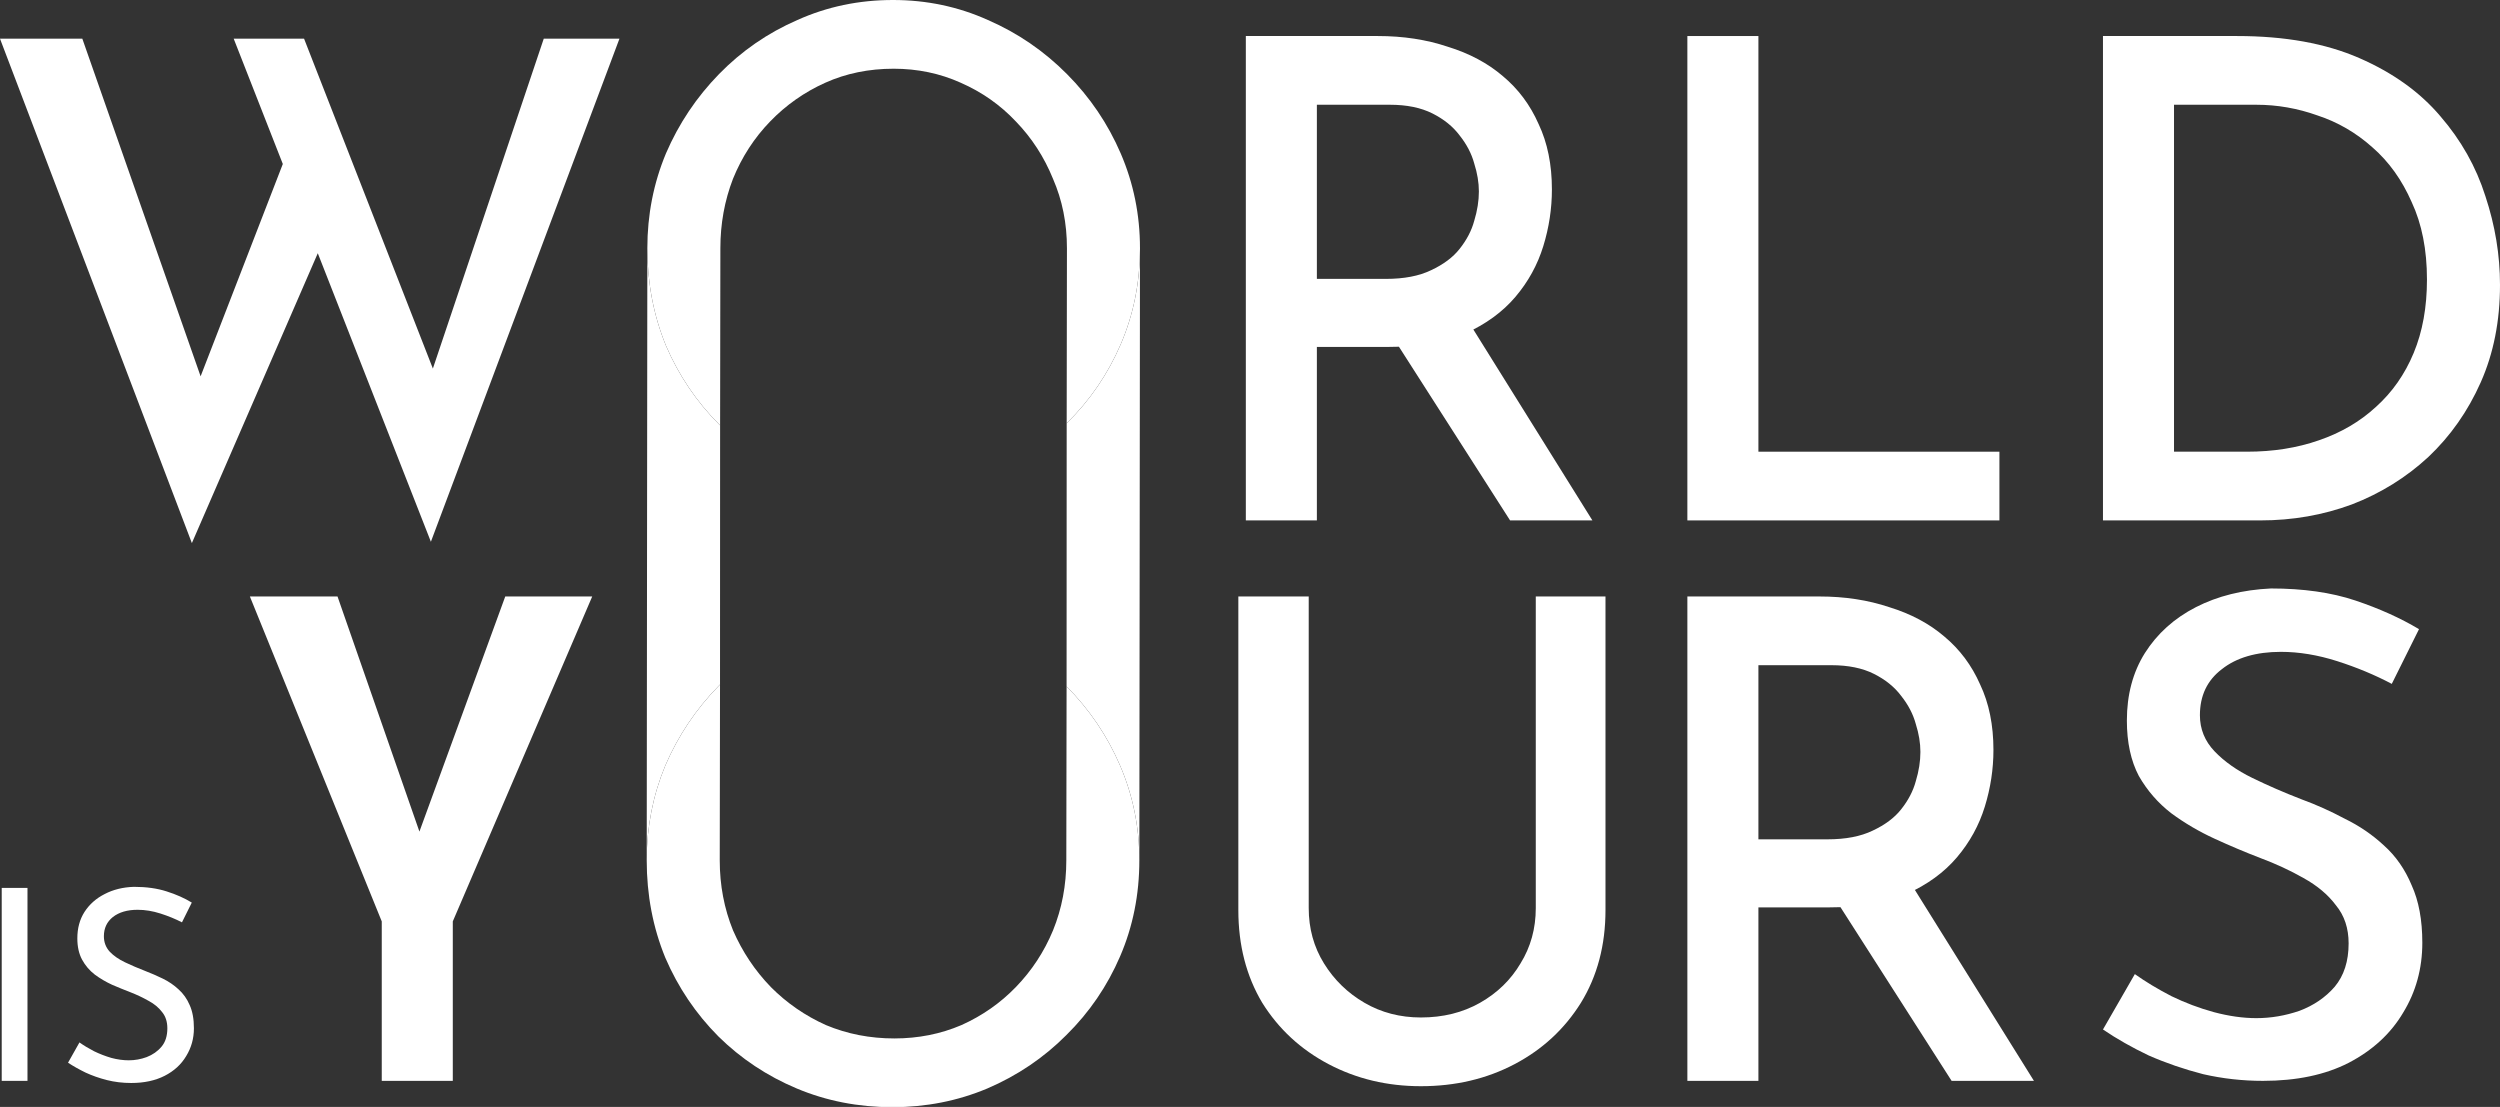 <svg width="332" height="147" viewBox="0 0 332 147" fill="none" xmlns="http://www.w3.org/2000/svg">
<rect x="0" y="0" width="332" height="147" fill="#333333" stroke="none"/>
<g clip-path="url(#clip0_194_924)">
<path d="M0 5.139H10.933L27.509 52.453L25.922 51.833L38.442 19.493L42.762 32.34L25.481 72.123L0 5.139ZM31.035 5.139H40.381L58.544 51.656L56.693 51.301L72.21 5.139H82.262L57.222 71.946L31.035 5.139Z" fill="white"/>
<path d="M182.993 4.785C186.343 4.785 189.429 5.257 192.251 6.202C195.131 7.088 197.57 8.388 199.569 10.101C201.626 11.814 203.213 13.94 204.33 16.48C205.505 18.961 206.093 21.856 206.093 25.163C206.093 27.703 205.711 30.214 204.947 32.695C204.183 35.176 202.948 37.42 201.244 39.429C199.539 41.437 197.306 43.061 194.543 44.302C191.78 45.483 188.342 46.074 184.227 46.074H174.881V69.111H165.447V4.785H182.993ZM184.051 37.036C186.461 37.036 188.459 36.652 190.046 35.885C191.692 35.117 192.956 34.172 193.838 33.049C194.778 31.868 195.425 30.627 195.777 29.328C196.189 27.969 196.395 26.67 196.395 25.429C196.395 24.248 196.189 23.007 195.777 21.708C195.425 20.408 194.778 19.168 193.838 17.986C192.956 16.805 191.751 15.831 190.223 15.063C188.694 14.295 186.814 13.911 184.58 13.911H174.881V37.036H184.051ZM194.896 42.53L211.471 69.111H200.539L183.698 42.796L194.896 42.53Z" fill="white"/>
<path d="M224.083 4.785H233.517V59.985H265.523V69.111H224.083V4.785Z" fill="white"/>
<path d="M279.275 69.111V4.785H297.085C303.433 4.785 308.841 5.759 313.308 7.709C317.775 9.658 321.361 12.227 324.065 15.417C326.827 18.607 328.826 22.151 330.06 26.049C331.353 29.948 332 33.876 332 37.834C332 42.618 331.148 46.93 329.443 50.77C327.739 54.609 325.417 57.917 322.478 60.694C319.539 63.411 316.159 65.508 312.338 66.984C308.518 68.402 304.462 69.111 300.171 69.111H279.275ZM288.709 59.985H298.408C301.876 59.985 305.05 59.483 307.93 58.478C310.869 57.474 313.396 55.998 315.512 54.048C317.687 52.099 319.362 49.707 320.538 46.871C321.714 44.036 322.301 40.787 322.301 37.125C322.301 33.167 321.625 29.741 320.274 26.847C318.98 23.893 317.246 21.472 315.072 19.581C312.897 17.632 310.457 16.215 307.754 15.328C305.108 14.383 302.405 13.911 299.642 13.911H288.709V59.985Z" fill="white"/>
<path d="M50.697 122.362L33.184 79.212H44.822L57.045 114.299L54.224 114.476L67.097 79.212H78.647L60.131 122.362V143.538H50.697V122.362Z" fill="white"/>
<path d="M173.798 120.59C173.798 123.307 174.474 125.758 175.826 127.944C177.178 130.129 178.97 131.872 181.204 133.171C183.438 134.471 185.936 135.121 188.698 135.121C191.637 135.121 194.253 134.471 196.545 133.171C198.838 131.872 200.631 130.129 201.924 127.944C203.276 125.758 203.952 123.307 203.952 120.59V79.212H213.209V120.855C213.209 125.522 212.122 129.627 209.947 133.171C207.772 136.656 204.833 139.374 201.13 141.323C197.427 143.272 193.283 144.247 188.698 144.247C184.231 144.247 180.146 143.272 176.443 141.323C172.74 139.374 169.801 136.656 167.626 133.171C165.51 129.627 164.452 125.522 164.452 120.855V79.212H173.798V120.59Z" fill="white"/>
<path d="M241.629 79.212C244.979 79.212 248.065 79.684 250.887 80.629C253.767 81.515 256.206 82.815 258.205 84.528C260.262 86.241 261.849 88.367 262.966 90.907C264.141 93.388 264.729 96.283 264.729 99.591C264.729 102.131 264.347 104.641 263.583 107.122C262.819 109.603 261.584 111.847 259.88 113.856C258.175 115.864 255.942 117.488 253.179 118.729C250.416 119.91 246.978 120.501 242.863 120.501H233.517V143.538H224.083V79.212H241.629ZM242.687 111.463C245.097 111.463 247.095 111.079 248.682 110.312C250.328 109.544 251.592 108.599 252.474 107.476C253.414 106.295 254.061 105.054 254.413 103.755C254.825 102.396 255.03 101.097 255.03 99.856C255.03 98.675 254.825 97.434 254.413 96.135C254.061 94.835 253.414 93.595 252.474 92.414C251.592 91.232 250.387 90.258 248.859 89.49C247.33 88.722 245.449 88.338 243.216 88.338H233.517V111.463H242.687ZM253.532 116.957L270.107 143.538H259.174L242.334 117.223L253.532 116.957Z" fill="white"/>
<path d="M317.628 90.819C315.395 89.637 312.985 88.633 310.399 87.806C307.812 86.979 305.314 86.566 302.904 86.566C299.613 86.566 296.997 87.334 295.057 88.87C293.117 90.346 292.148 92.384 292.148 94.983C292.148 96.814 292.794 98.409 294.087 99.768C295.38 101.126 297.056 102.308 299.113 103.312C301.17 104.316 303.345 105.261 305.637 106.147C307.577 106.856 309.487 107.713 311.368 108.717C313.308 109.662 315.042 110.843 316.57 112.261C318.157 113.679 319.392 115.451 320.273 117.577C321.214 119.645 321.684 122.184 321.684 125.197C321.684 128.623 320.832 131.724 319.127 134.5C317.481 137.277 315.072 139.492 311.897 141.146C308.782 142.741 304.991 143.538 300.524 143.538C297.82 143.538 295.175 143.243 292.588 142.652C290.061 142.002 287.651 141.175 285.359 140.171C283.125 139.108 281.097 137.956 279.275 136.715L283.507 129.361C284.918 130.366 286.534 131.34 288.356 132.285C290.178 133.171 292.059 133.88 293.999 134.412C295.998 134.943 297.879 135.209 299.642 135.209C301.582 135.209 303.492 134.884 305.373 134.235C307.254 133.526 308.812 132.463 310.046 131.045C311.28 129.568 311.897 127.648 311.897 125.286C311.897 123.277 311.339 121.594 310.222 120.235C309.164 118.818 307.724 117.607 305.902 116.602C304.139 115.598 302.228 114.712 300.171 113.944C298.172 113.176 296.145 112.32 294.087 111.375C292.03 110.43 290.12 109.307 288.356 108.008C286.593 106.649 285.153 104.995 284.036 103.046C282.978 101.038 282.449 98.586 282.449 95.692C282.449 92.266 283.242 89.283 284.83 86.743C286.475 84.144 288.738 82.106 291.619 80.629C294.499 79.153 297.82 78.326 301.582 78.148C305.873 78.148 309.605 78.68 312.779 79.743C315.953 80.807 318.775 82.076 321.243 83.553L317.628 90.819Z" fill="white"/>
<path d="M0.229 117.914H3.65V143.538H0.229V117.914Z" fill="white"/>
<path d="M24.165 122.486C23.295 122.037 22.343 121.647 21.308 121.316C20.274 120.985 19.263 120.82 18.275 120.82C16.912 120.82 15.818 121.139 14.995 121.777C14.196 122.415 13.796 123.265 13.796 124.329C13.796 125.132 14.055 125.817 14.572 126.384C15.089 126.928 15.771 127.4 16.618 127.802C17.464 128.204 18.346 128.582 19.263 128.936C20.062 129.243 20.85 129.586 21.626 129.964C22.402 130.342 23.095 130.814 23.706 131.382C24.341 131.949 24.835 132.646 25.188 133.473C25.564 134.3 25.752 135.327 25.752 136.556C25.752 137.903 25.411 139.131 24.729 140.242C24.071 141.352 23.119 142.227 21.872 142.865C20.626 143.502 19.145 143.821 17.429 143.821C16.3 143.821 15.219 143.692 14.184 143.432C13.173 143.172 12.233 142.841 11.363 142.439C10.493 142.014 9.717 141.577 9.035 141.128L10.552 138.434C11.116 138.836 11.762 139.226 12.491 139.604C13.22 139.958 13.984 140.254 14.784 140.49C15.583 140.703 16.359 140.809 17.111 140.809C17.911 140.809 18.698 140.667 19.474 140.384C20.274 140.076 20.932 139.616 21.449 139.001C21.967 138.387 22.225 137.572 22.225 136.556C22.225 135.682 21.99 134.961 21.52 134.394C21.073 133.803 20.474 133.307 19.721 132.906C18.969 132.48 18.169 132.102 17.323 131.771C16.524 131.464 15.713 131.133 14.89 130.779C14.067 130.401 13.303 129.952 12.597 129.432C11.892 128.889 11.328 128.227 10.904 127.448C10.481 126.668 10.27 125.723 10.27 124.612C10.27 123.265 10.587 122.096 11.222 121.103C11.88 120.088 12.774 119.296 13.902 118.729C15.031 118.138 16.324 117.819 17.782 117.772C19.427 117.772 20.873 117.973 22.119 118.375C23.389 118.776 24.506 119.272 25.47 119.863L24.165 122.486Z" fill="white"/>
<path d="M95.63 56.489C95.583 56.444 95.537 56.398 95.49 56.352C92.492 53.339 90.141 49.854 88.436 45.897C86.79 41.88 85.968 37.568 85.968 32.961L85.884 114.139C85.897 109.749 86.72 105.592 88.352 101.666C90.057 97.709 92.408 94.194 95.406 91.123C95.476 91.05 95.547 90.979 95.618 90.907L95.63 56.489Z" fill="white"/>
<path d="M151.389 33.072C151.375 37.578 150.523 41.794 148.832 45.719C147.128 49.677 144.747 53.162 141.69 56.175C141.679 56.187 141.667 56.199 141.655 56.21L141.642 91.158C144.681 94.221 147.05 97.724 148.748 101.666C150.453 105.624 151.305 109.818 151.305 114.248L151.389 33.072Z" fill="white"/>
<path fill-rule="evenodd" clip-rule="evenodd" d="M88.436 20.379C86.79 24.337 85.968 28.53 85.968 32.961C85.968 37.568 86.79 41.88 88.436 45.897C90.141 49.854 92.492 53.339 95.49 56.352L95.63 56.489L95.666 32.961C95.666 29.712 96.225 26.64 97.341 23.746C98.517 20.851 100.163 18.311 102.279 16.126C104.395 13.94 106.834 12.227 109.597 10.987C112.36 9.746 115.387 9.126 118.678 9.126C121.852 9.126 124.821 9.746 127.583 10.987C130.405 12.227 132.844 13.94 134.901 16.126C137.018 18.311 138.663 20.851 139.839 23.746C141.073 26.581 141.69 29.653 141.69 32.961C141.69 32.99 141.69 33.019 141.69 33.049L141.655 56.21L141.69 56.175C144.747 53.162 147.128 49.677 148.832 45.719C150.523 41.794 151.375 37.578 151.389 33.072L151.389 32.961C151.389 28.53 150.537 24.337 148.832 20.379C147.128 16.421 144.747 12.907 141.69 9.835C138.634 6.763 135.137 4.371 131.198 2.658C127.26 0.886 123.057 0 118.59 0C114.064 0 109.832 0.886 105.894 2.658C101.956 4.371 98.488 6.763 95.49 9.835C92.492 12.907 90.141 16.421 88.436 20.379Z" fill="white"/>
<path fill-rule="evenodd" clip-rule="evenodd" d="M85.884 114.139L85.884 114.248C85.884 118.856 86.707 123.168 88.352 127.184C90.057 131.142 92.408 134.627 95.406 137.64C98.404 140.593 101.872 142.897 105.81 144.551C109.748 146.205 113.98 147.032 118.506 147.032C122.974 147.032 127.176 146.205 131.114 144.551C135.111 142.838 138.609 140.475 141.607 137.462C144.663 134.45 147.044 130.965 148.748 127.007C150.453 123.05 151.305 118.797 151.305 114.248C151.305 109.818 150.453 105.624 148.748 101.666C147.05 97.724 144.681 94.221 141.642 91.158L141.607 114.248C141.607 117.556 141.019 120.657 139.843 123.552C138.668 126.387 137.022 128.897 134.906 131.083C132.848 133.209 130.438 134.893 127.676 136.133C124.913 137.315 121.945 137.905 118.771 137.905C115.538 137.905 112.511 137.315 109.689 136.133C106.927 134.893 104.487 133.209 102.371 131.083C100.255 128.897 98.58 126.387 97.346 123.552C96.17 120.657 95.582 117.556 95.582 114.248C95.582 114.219 95.582 114.189 95.582 114.16L95.618 90.907C95.547 90.979 95.476 91.05 95.406 91.123C92.408 94.194 90.057 97.709 88.352 101.666C86.72 105.592 85.897 109.749 85.884 114.139Z" fill="white"/>
</g>
<defs>
<clipPath id="clip0_194_924">
<rect width="332" height="147" fill="white"/>
</clipPath>
</defs>
</svg>
